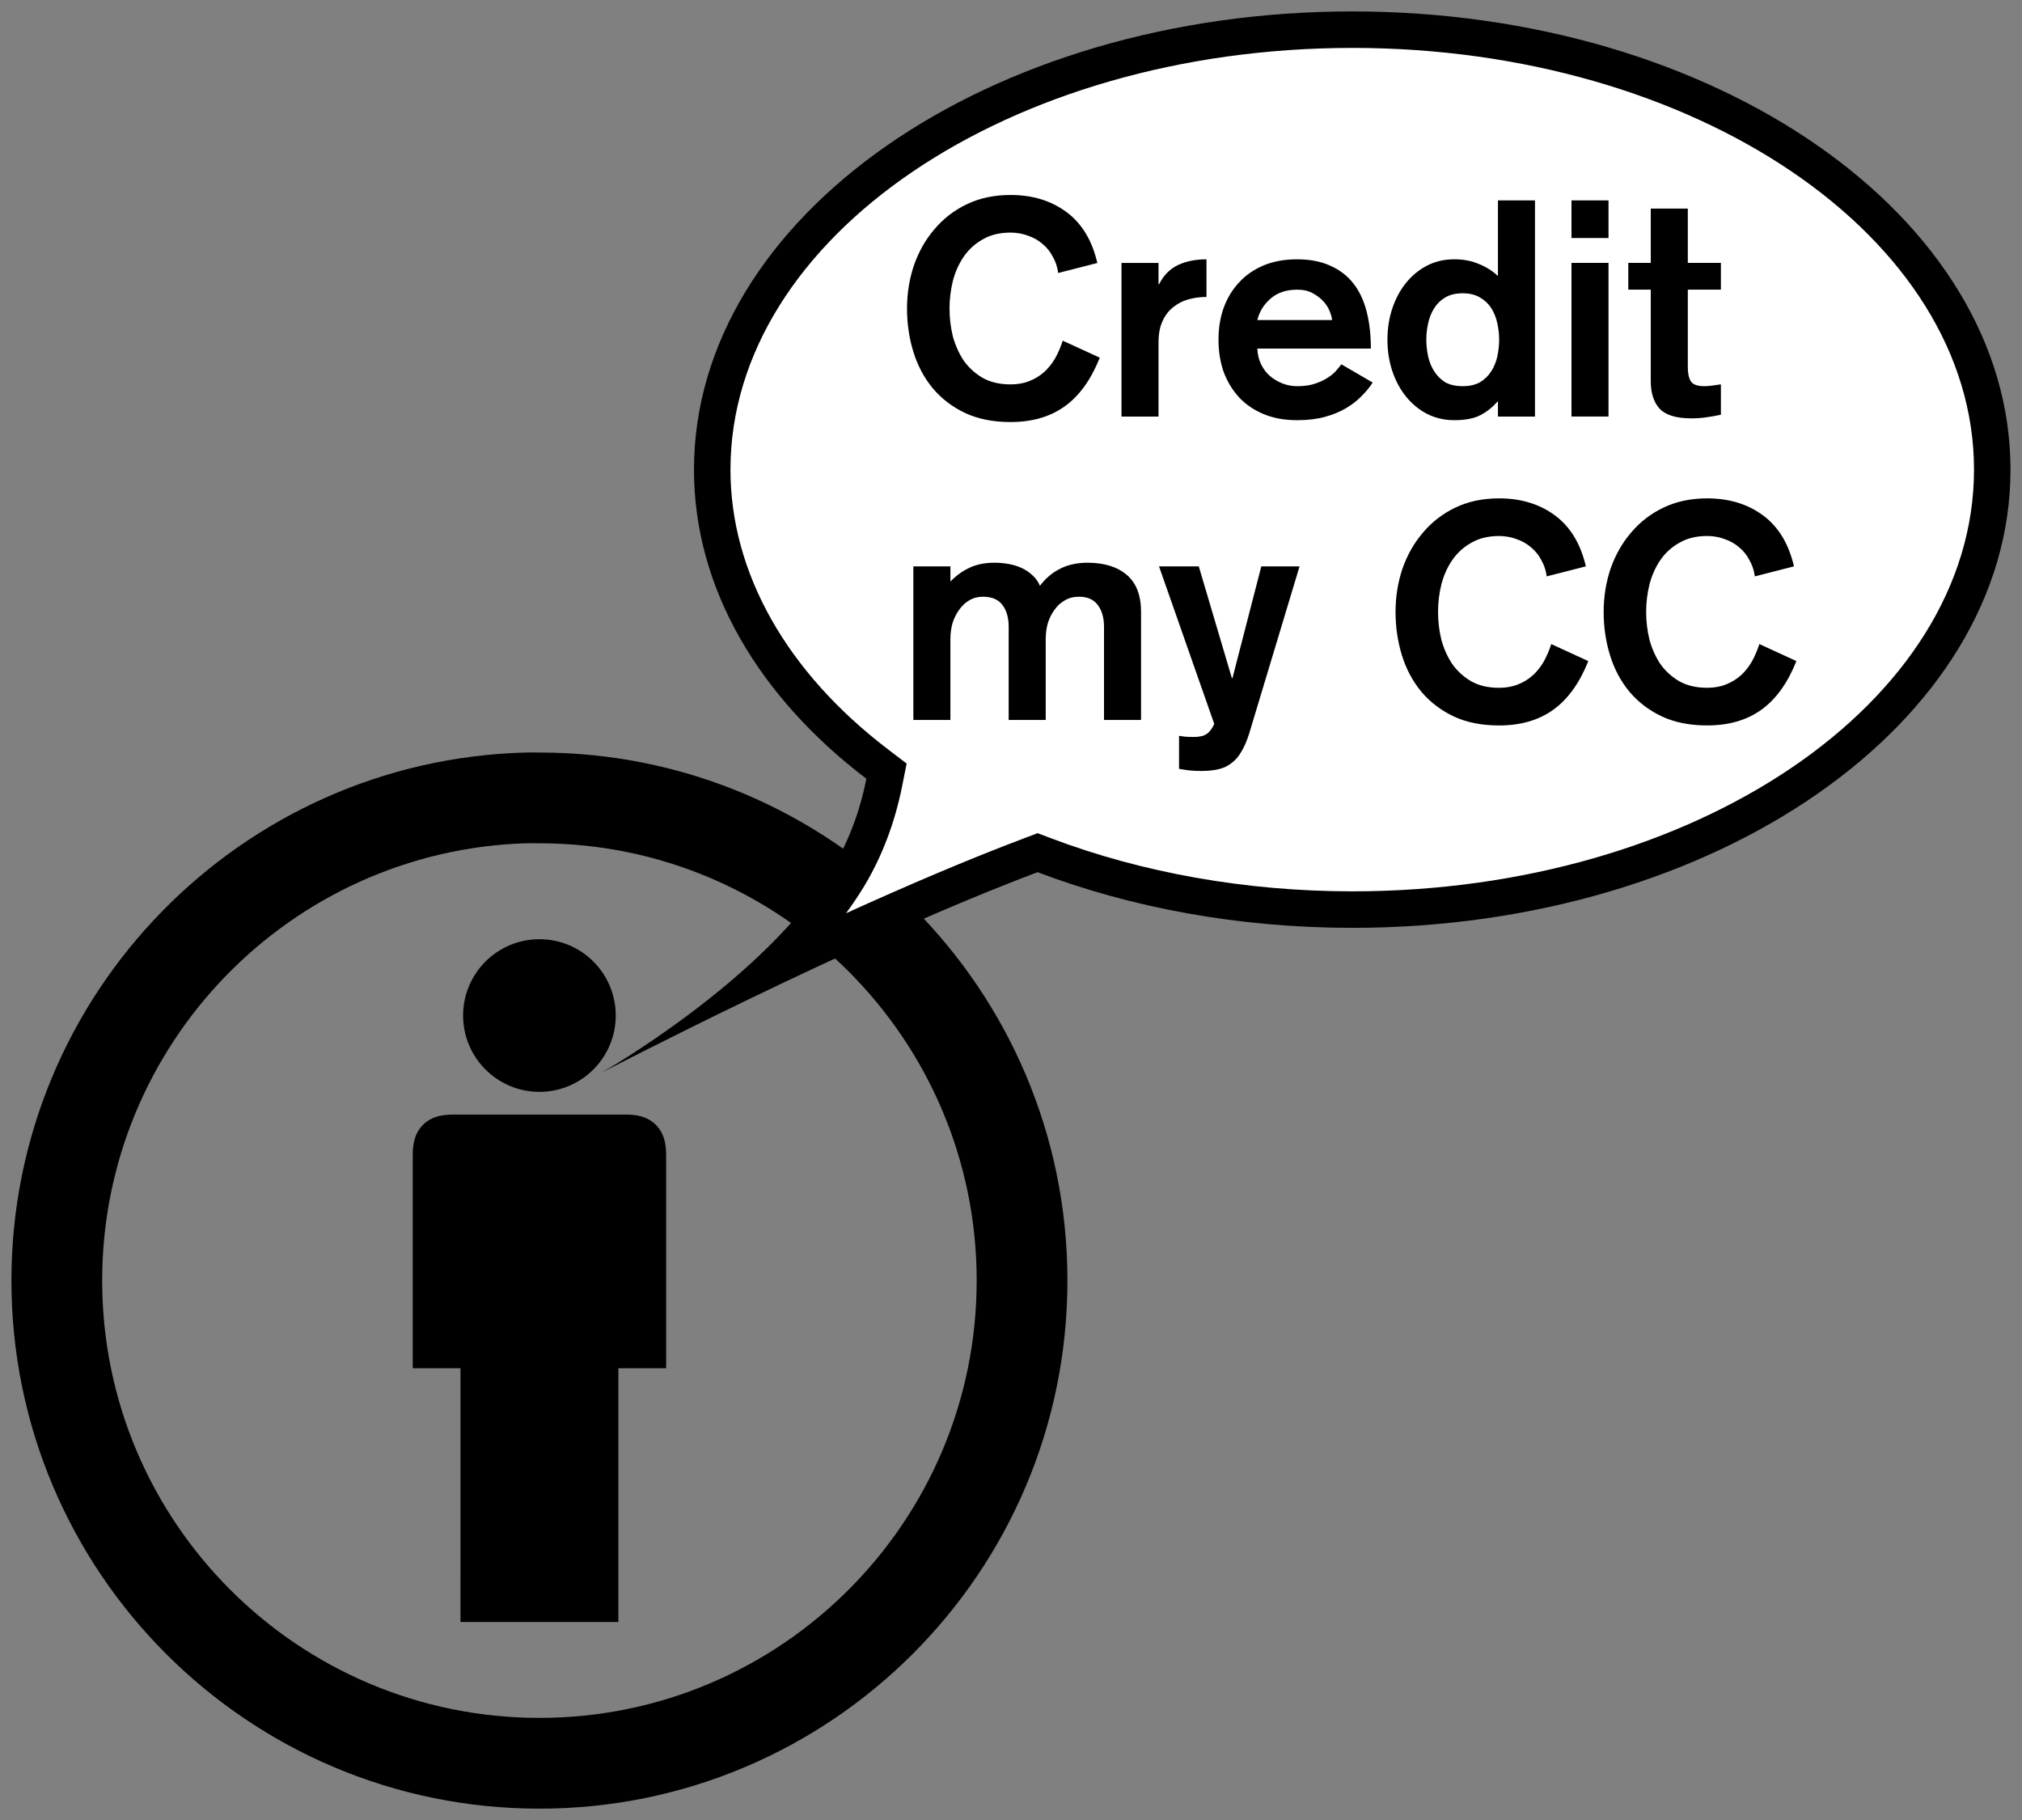 <?xml version="1.0" encoding="UTF-8" standalone="no"?>
<!-- Created with Inkscape (http://www.inkscape.org/) -->

<svg
   xmlns:dc="http://purl.org/dc/elements/1.1/"
   xmlns:cc="http://creativecommons.org/ns#"
   xmlns:rdf="http://www.w3.org/1999/02/22-rdf-syntax-ns#"
   xmlns:svg="http://www.w3.org/2000/svg"
   xmlns="http://www.w3.org/2000/svg"
   version="1.1"
   width="354"
   height="318.624"
   viewBox="0 0 283.2 254.899"
   id="svg3046">
  <rect x="0" y="0" width="283.2" height="254.899" fill="#808080" stroke="none"/>
  <defs
     id="defs3057" />
  <g
     transform="matrix(2.311,0,0,2.311,-2.098,-2.098)"
     id="g3879">
    <g
       transform="translate(1.6,46.51)"
       id="surface1">
      <path
         d="M 31.188,0 C 13.906,0.438 0,14.613 0,32 0,49.664 14.336,64 32,64 49.664,64 64,49.664 64,32 64,14.336 49.664,0 32,0 31.723,0 31.461,-0.008 31.188,0 z M 31.156,5.5 C 31.441,5.492 31.715,5.5 32,5.5 46.629,5.5 58.5,17.371 58.5,32 58.5,46.629 46.629,58.5 32,58.5 17.371,58.5 5.5,46.629 5.5,32 5.5,17.656 16.922,5.953 31.156,5.5 z"
         id="path3049" />
      <path
         d="m 36.625,15.938 c 0,2.551 -2.07,4.625 -4.625,4.625 -2.555,0 -4.625,-2.074 -4.625,-4.625 0,-2.555 2.07,-4.625 4.625,-4.625 2.555,0 4.625,2.07 4.625,4.625 z"
         id="path3051" />
      <path
         d="m 27.215,52.688 9.57,0 0,-15.375 2.895,0 c 0,0 -0.004,-10.992 0,-12.723 -0.004,-0.457 0.039,-1.363 -0.621,-2.027 C 38.395,21.902 37.5,21.941 37.031,21.941 c -0.473,0.004 -9.59,0.004 -10.062,0 -0.469,0 -1.363,-0.039 -2.027,0.621 -0.66,0.664 -0.617,1.57 -0.621,2.027 0.004,1.73 0,12.723 0,12.723 l 2.895,0 z"
         id="path3053" />
    </g>
    <g
       id="g3842">
      <path
         d="m 82.85,3.8 c -20.778,0 -37.675,11.483 -37.675,25.575 0,6.245 3.399,12.275 9.575,16.975 l 1.1,0.825 -0.275,1.35 c -0.443,2.222 -1.202,4.259 -2.275,6.05 -0.34,0.565 -0.723,1.13 -1.125,1.675 3.613,-1.64 7.417,-3.257 10.85,-4.55 l 0.775,-0.3 0.775,0.3 c 5.565,2.112 11.879,3.225 18.275,3.225 20.778,0 37.7,-11.458 37.7,-25.55 0,-14.092 -16.922,-25.575 -37.7,-25.575 z"
         id="rect3054"
         style="fill:#ffffff;fill-opacity:1;fill-rule:evenodd;stroke:#ffffff;stroke-width:1.1;stroke-miterlimit:4;stroke-opacity:1" />
      <path
         d="m 82.861,1.6 c 22.033,0 39.894,12.433 39.894,27.767 0,15.335 -17.861,27.767 -39.894,27.767 -6.907,0 -13.403,-1.223 -19.069,-3.373 -11.182,4.21 -26.449,12.161 -26.449,12.161 0,0 9.955,-5.636 14.059,-12.478 1.048,-1.749 1.662,-3.583 2.014,-5.344 C 46.929,43.162 42.967,36.587 42.967,29.367 42.967,14.033 60.828,1.6 82.861,1.6 m 0,2.212 c -20.778,0 -37.683,11.464 -37.683,25.556 0,6.245 3.401,12.272 9.577,16.972 l 1.1,0.838 -0.27,1.355 c -0.443,2.222 -1.213,4.257 -2.286,6.048 -0.34,0.565 -0.715,1.123 -1.116,1.668 3.613,-1.64 7.396,-3.265 10.829,-4.557 l 0.782,-0.295 0.782,0.297 c 5.565,2.112 11.887,3.228 18.284,3.228 20.778,0 37.683,-11.464 37.683,-25.556 0,-14.092 -16.904,-25.555 -37.683,-25.555 l 0,0 z"
         id="path5" />
    </g>
    <g
       transform="matrix(0.776,0,0,0.776,16.894,41.776)"
       id="text3003"
       style="font-size:23.708px;font-style:normal;font-weight:normal;line-height:125%;letter-spacing:0px;word-spacing:0px;fill:#000000;fill-opacity:1;stroke:none;font-family:Sans">
      <path
         d="m 108.325,-36.378 2.892,0 0,4.244 2.584,0 0,2.086 -2.584,0 0,6.069 c -1e-5,0.474 0.079,0.838 0.237,1.091 0.158,0.253 0.514,0.379 1.067,0.379 0.205,3e-6 0.411,-0.016 0.616,-0.047 0.221,-0.032 0.443,-0.063 0.664,-0.095 l 0,2.371 c -0.348,0.079 -0.703,0.142 -1.067,0.19 -0.364,0.063 -0.774,0.095 -1.233,0.095 -1.185,0 -2.015,-0.253 -2.489,-0.759 -0.458,-0.506 -0.688,-1.217 -0.688,-2.134 l 0,-7.16 -1.754,0 0,-2.086 1.754,0 0,-4.244 m -6.192,4.244 2.892,0 0,11.996 -2.892,0 0,-11.996 m 0,-4.884 2.892,0 0,2.94 -2.892,0 0,-2.94 m -8.493,7.255 c -0.553,1e-5 -1.012,0.111 -1.375,0.332 -0.348,0.205 -0.632,0.482 -0.853,0.83 -0.221,0.348 -0.379,0.743 -0.474,1.185 -0.095,0.427 -0.142,0.853 -0.142,1.28 -4e-6,0.427 0.047,0.861 0.142,1.304 0.095,0.427 0.253,0.814 0.474,1.162 0.221,0.348 0.506,0.632 0.853,0.853 0.364,0.205 0.822,0.308 1.375,0.308 0.537,3e-6 0.988,-0.103 1.351,-0.308 0.364,-0.221 0.656,-0.506 0.877,-0.853 0.221,-0.348 0.379,-0.735 0.474,-1.162 0.095,-0.443 0.142,-0.877 0.142,-1.304 -9e-6,-0.427 -0.047,-0.853 -0.142,-1.28 -0.095,-0.443 -0.253,-0.838 -0.474,-1.185 -0.221,-0.348 -0.514,-0.624 -0.877,-0.83 -0.364,-0.221 -0.814,-0.332 -1.351,-0.332 m 2.75,8.464 -0.047,0 c -0.364,0.427 -0.798,0.774 -1.304,1.043 -0.506,0.269 -1.193,0.403 -2.063,0.403 -0.774,0 -1.486,-0.166 -2.134,-0.498 -0.632,-0.332 -1.177,-0.782 -1.636,-1.351 -0.458,-0.569 -0.814,-1.233 -1.067,-1.991 -0.253,-0.759 -0.379,-1.573 -0.379,-2.442 -1e-6,-0.869 0.126,-1.683 0.379,-2.442 0.253,-0.759 0.609,-1.422 1.067,-1.991 0.458,-0.569 1.004,-1.019 1.636,-1.351 0.648,-0.332 1.359,-0.498 2.134,-0.498 0.711,1.2e-5 1.343,0.119 1.897,0.356 0.569,0.221 1.075,0.537 1.517,0.948 l 0,-5.903 2.892,0 0,16.88 -2.892,0 0,-1.162 m -18.792,-4.149 c 0.016,0.443 0.111,0.846 0.284,1.209 0.174,0.364 0.403,0.672 0.688,0.925 0.3,0.253 0.632,0.45 0.996,0.593 0.364,0.142 0.743,0.213 1.138,0.213 0.569,3e-6 1.051,-0.071 1.446,-0.213 0.411,-0.142 0.751,-0.308 1.019,-0.498 0.284,-0.19 0.498,-0.379 0.64,-0.569 0.158,-0.19 0.277,-0.332 0.356,-0.427 l 2.442,1.422 c -0.221,0.348 -0.506,0.695 -0.853,1.043 -0.332,0.348 -0.735,0.664 -1.209,0.948 -0.474,0.284 -1.027,0.514 -1.66,0.688 -0.632,0.174 -1.359,0.261 -2.181,0.261 -0.98,0 -1.849,-0.158 -2.608,-0.474 -0.759,-0.316 -1.399,-0.751 -1.92,-1.304 -0.522,-0.569 -0.925,-1.233 -1.209,-1.991 -0.269,-0.774 -0.403,-1.612 -0.403,-2.513 0,-0.901 0.134,-1.731 0.403,-2.489 0.284,-0.774 0.688,-1.438 1.209,-1.991 0.522,-0.569 1.162,-1.012 1.92,-1.328 0.759,-0.316 1.628,-0.474 2.608,-0.474 0.996,1.2e-5 1.857,0.166 2.584,0.498 0.727,0.316 1.328,0.774 1.802,1.375 0.474,0.601 0.822,1.336 1.043,2.205 0.221,0.853 0.332,1.818 0.332,2.892 l -8.867,0 m 5.832,-2.229 c -9e-6,-0.158 -0.055,-0.371 -0.166,-0.64 -0.095,-0.269 -0.253,-0.529 -0.474,-0.782 -0.221,-0.253 -0.506,-0.474 -0.853,-0.664 -0.332,-0.19 -0.743,-0.284 -1.233,-0.284 -0.853,10e-6 -1.549,0.237 -2.086,0.711 -0.522,0.458 -0.861,1.012 -1.019,1.66 l 5.832,0 m -16.443,-4.457 2.892,0 0,1.66 0.047,0 c 0.348,-0.695 0.838,-1.193 1.47,-1.494 0.632,-0.3 1.375,-0.45 2.229,-0.45 l 0,2.94 c -0.49,9e-6 -0.964,0.063 -1.422,0.19 -0.443,0.126 -0.838,0.332 -1.185,0.616 -0.348,0.269 -0.624,0.632 -0.83,1.091 -0.205,0.443 -0.308,0.988 -0.308,1.636 l 0,5.808 -2.892,0 0,-11.996 m -4.944,0.782 c -0.063,-0.474 -0.205,-0.901 -0.427,-1.28 -0.205,-0.395 -0.474,-0.727 -0.806,-0.996 -0.332,-0.284 -0.711,-0.498 -1.138,-0.64 -0.427,-0.158 -0.877,-0.237 -1.351,-0.237 -0.838,1.5e-5 -1.557,0.174 -2.157,0.522 -0.601,0.332 -1.098,0.782 -1.494,1.351 -0.379,0.553 -0.664,1.185 -0.853,1.897 -0.174,0.711 -0.261,1.43 -0.261,2.157 -4e-6,0.743 0.087,1.47 0.261,2.181 0.19,0.695 0.474,1.328 0.853,1.897 0.395,0.553 0.893,1.004 1.494,1.351 0.601,0.332 1.32,0.498 2.157,0.498 0.553,3e-6 1.043,-0.087 1.47,-0.261 0.443,-0.174 0.83,-0.411 1.162,-0.711 0.332,-0.3 0.616,-0.656 0.853,-1.067 0.237,-0.427 0.435,-0.885 0.593,-1.375 l 2.892,1.328 c -0.68,1.707 -1.588,2.971 -2.726,3.793 -1.138,0.822 -2.553,1.233 -4.244,1.233 -1.359,-1e-6 -2.545,-0.237 -3.556,-0.711 -0.996,-0.474 -1.833,-1.114 -2.513,-1.92 -0.68,-0.822 -1.185,-1.77 -1.517,-2.845 -0.332,-1.075 -0.498,-2.205 -0.498,-3.39 -1e-6,-1.185 0.182,-2.315 0.545,-3.39 0.379,-1.075 0.917,-2.015 1.612,-2.821 0.695,-0.822 1.541,-1.47 2.537,-1.944 0.996,-0.474 2.126,-0.711 3.39,-0.711 1.707,1.7e-5 3.161,0.443 4.362,1.328 1.201,0.885 2.007,2.213 2.418,3.983 l -3.058,0.782"
         id="path3022"
         style="font-variant:normal;font-weight:bold;font-stretch:normal;font-family:AkzidenzGrotesk;-inkscape-font-specification:AkzidenzGrotesk Bold" />
      <path
         d="m 116.451,-7.656 c -0.063,-0.474 -0.205,-0.901 -0.427,-1.28 -0.205,-0.395 -0.474,-0.727 -0.806,-0.996 -0.332,-0.284 -0.711,-0.498 -1.138,-0.64 -0.427,-0.158 -0.877,-0.237 -1.351,-0.237 -0.838,1.4e-5 -1.557,0.174 -2.157,0.522 -0.601,0.332 -1.098,0.782 -1.494,1.351 -0.379,0.553 -0.664,1.185 -0.853,1.897 -0.174,0.711 -0.261,1.43 -0.261,2.157 0,0.743 0.087,1.47 0.261,2.181 0.19,0.695 0.474,1.328 0.853,1.897 0.395,0.553 0.893,1.004 1.494,1.351 0.601,0.332 1.32,0.498 2.157,0.498 0.553,2.5e-6 1.043,-0.087 1.47,-0.261 0.443,-0.174 0.83,-0.411 1.162,-0.711 0.332,-0.3 0.616,-0.656 0.853,-1.067 0.237,-0.427 0.435,-0.885 0.593,-1.375 l 2.892,1.328 c -0.68,1.707 -1.588,2.971 -2.726,3.793 -1.138,0.822 -2.553,1.233 -4.244,1.233 -1.359,-4e-7 -2.545,-0.237 -3.556,-0.711 -0.996,-0.474 -1.833,-1.114 -2.513,-1.92 -0.68,-0.822 -1.185,-1.77 -1.517,-2.845 -0.332,-1.075 -0.498,-2.205 -0.498,-3.39 0,-1.185 0.182,-2.315 0.545,-3.39 0.379,-1.075 0.917,-2.015 1.612,-2.821 0.695,-0.822 1.541,-1.47 2.537,-1.944 0.996,-0.474 2.126,-0.711 3.39,-0.711 1.707,1.8e-5 3.161,0.443 4.362,1.328 1.201,0.885 2.007,2.213 2.418,3.983 l -3.058,0.782 m -16.253,0 c -0.063,-0.474 -0.205,-0.901 -0.427,-1.28 -0.205,-0.395 -0.474,-0.727 -0.806,-0.996 -0.332,-0.284 -0.711,-0.498 -1.138,-0.64 -0.427,-0.158 -0.877,-0.237 -1.351,-0.237 -0.838,1.4e-5 -1.557,0.174 -2.157,0.522 -0.601,0.332 -1.098,0.782 -1.494,1.351 -0.379,0.553 -0.664,1.185 -0.853,1.897 -0.174,0.711 -0.261,1.43 -0.261,2.157 -4e-6,0.743 0.087,1.47 0.261,2.181 0.19,0.695 0.474,1.328 0.853,1.897 0.395,0.553 0.893,1.004 1.494,1.351 0.601,0.332 1.32,0.498 2.157,0.498 0.553,2.5e-6 1.043,-0.087 1.47,-0.261 0.443,-0.174 0.83,-0.411 1.162,-0.711 0.332,-0.3 0.616,-0.656 0.853,-1.067 0.237,-0.427 0.435,-0.885 0.593,-1.375 l 2.892,1.328 c -0.68,1.707 -1.588,2.971 -2.726,3.793 -1.138,0.822 -2.553,1.233 -4.244,1.233 -1.359,-4e-7 -2.545,-0.237 -3.556,-0.711 C 91.924,2.799 91.086,2.159 90.407,1.353 89.727,0.531 89.221,-0.417 88.889,-1.492 c -0.332,-1.075 -0.498,-2.205 -0.498,-3.39 -10e-7,-1.185 0.182,-2.315 0.545,-3.39 0.379,-1.075 0.917,-2.015 1.612,-2.821 0.695,-0.822 1.541,-1.47 2.537,-1.944 0.996,-0.474 2.126,-0.711 3.39,-0.711 1.707,1.8e-5 3.161,0.443 4.362,1.328 1.201,0.885 2.007,2.213 2.418,3.983 l -3.058,0.782 M 76.959,4.625 c -0.174,0.553 -0.371,1.012 -0.593,1.375 -0.205,0.379 -0.458,0.68 -0.759,0.901 -0.284,0.237 -0.624,0.403 -1.019,0.498 -0.395,0.095 -0.853,0.142 -1.375,0.142 -0.364,-3.9e-6 -0.68,-0.016 -0.948,-0.047 -0.253,-0.032 -0.514,-0.071 -0.782,-0.119 l 0,-2.584 c 0.142,0.032 0.3,0.055 0.474,0.071 0.174,0.016 0.395,0.024 0.664,0.024 0.458,-1.3e-6 0.798,-0.079 1.019,-0.237 0.221,-0.142 0.419,-0.403 0.593,-0.782 l -4.315,-12.304 3.106,0 2.584,8.725 0.047,0 2.252,-8.725 2.987,0 -3.936,13.063 m -26.224,-13.063 2.892,0 0,1.185 c 0.443,-0.458 0.933,-0.814 1.47,-1.067 0.553,-0.269 1.217,-0.403 1.991,-0.403 0.348,1.2e-5 0.703,0.032 1.067,0.095 0.364,0.063 0.703,0.166 1.019,0.308 0.316,0.142 0.601,0.332 0.853,0.569 0.253,0.221 0.45,0.498 0.593,0.83 0.443,-0.585 0.964,-1.027 1.565,-1.328 0.616,-0.316 1.328,-0.474 2.134,-0.474 1.312,1.2e-5 2.339,0.316 3.082,0.948 0.743,0.632 1.114,1.596 1.114,2.892 l 0,8.44 -2.892,0 0,-7.278 c -1.6e-5,-0.695 -0.158,-1.257 -0.474,-1.683 -0.316,-0.443 -0.814,-0.664 -1.494,-0.664 -0.411,9.6e-6 -0.774,0.095 -1.091,0.284 -0.316,0.174 -0.585,0.419 -0.806,0.735 -0.221,0.3 -0.395,0.648 -0.522,1.043 -0.111,0.395 -0.166,0.806 -0.166,1.233 l 0,6.33 -2.892,0 0,-7.278 c -8e-6,-0.695 -0.158,-1.257 -0.474,-1.683 -0.316,-0.443 -0.83,-0.664 -1.541,-0.664 -0.395,9.6e-6 -0.751,0.095 -1.067,0.284 -0.3,0.174 -0.561,0.419 -0.782,0.735 -0.221,0.3 -0.395,0.648 -0.522,1.043 -0.111,0.395 -0.166,0.806 -0.166,1.233 l 0,6.33 -2.892,0 0,-11.996"
         id="path3030"
         style="font-variant:normal;font-weight:bold;font-stretch:normal;font-family:AkzidenzGrotesk;-inkscape-font-specification:AkzidenzGrotesk Bold" />
    </g>
  </g>
</svg>

